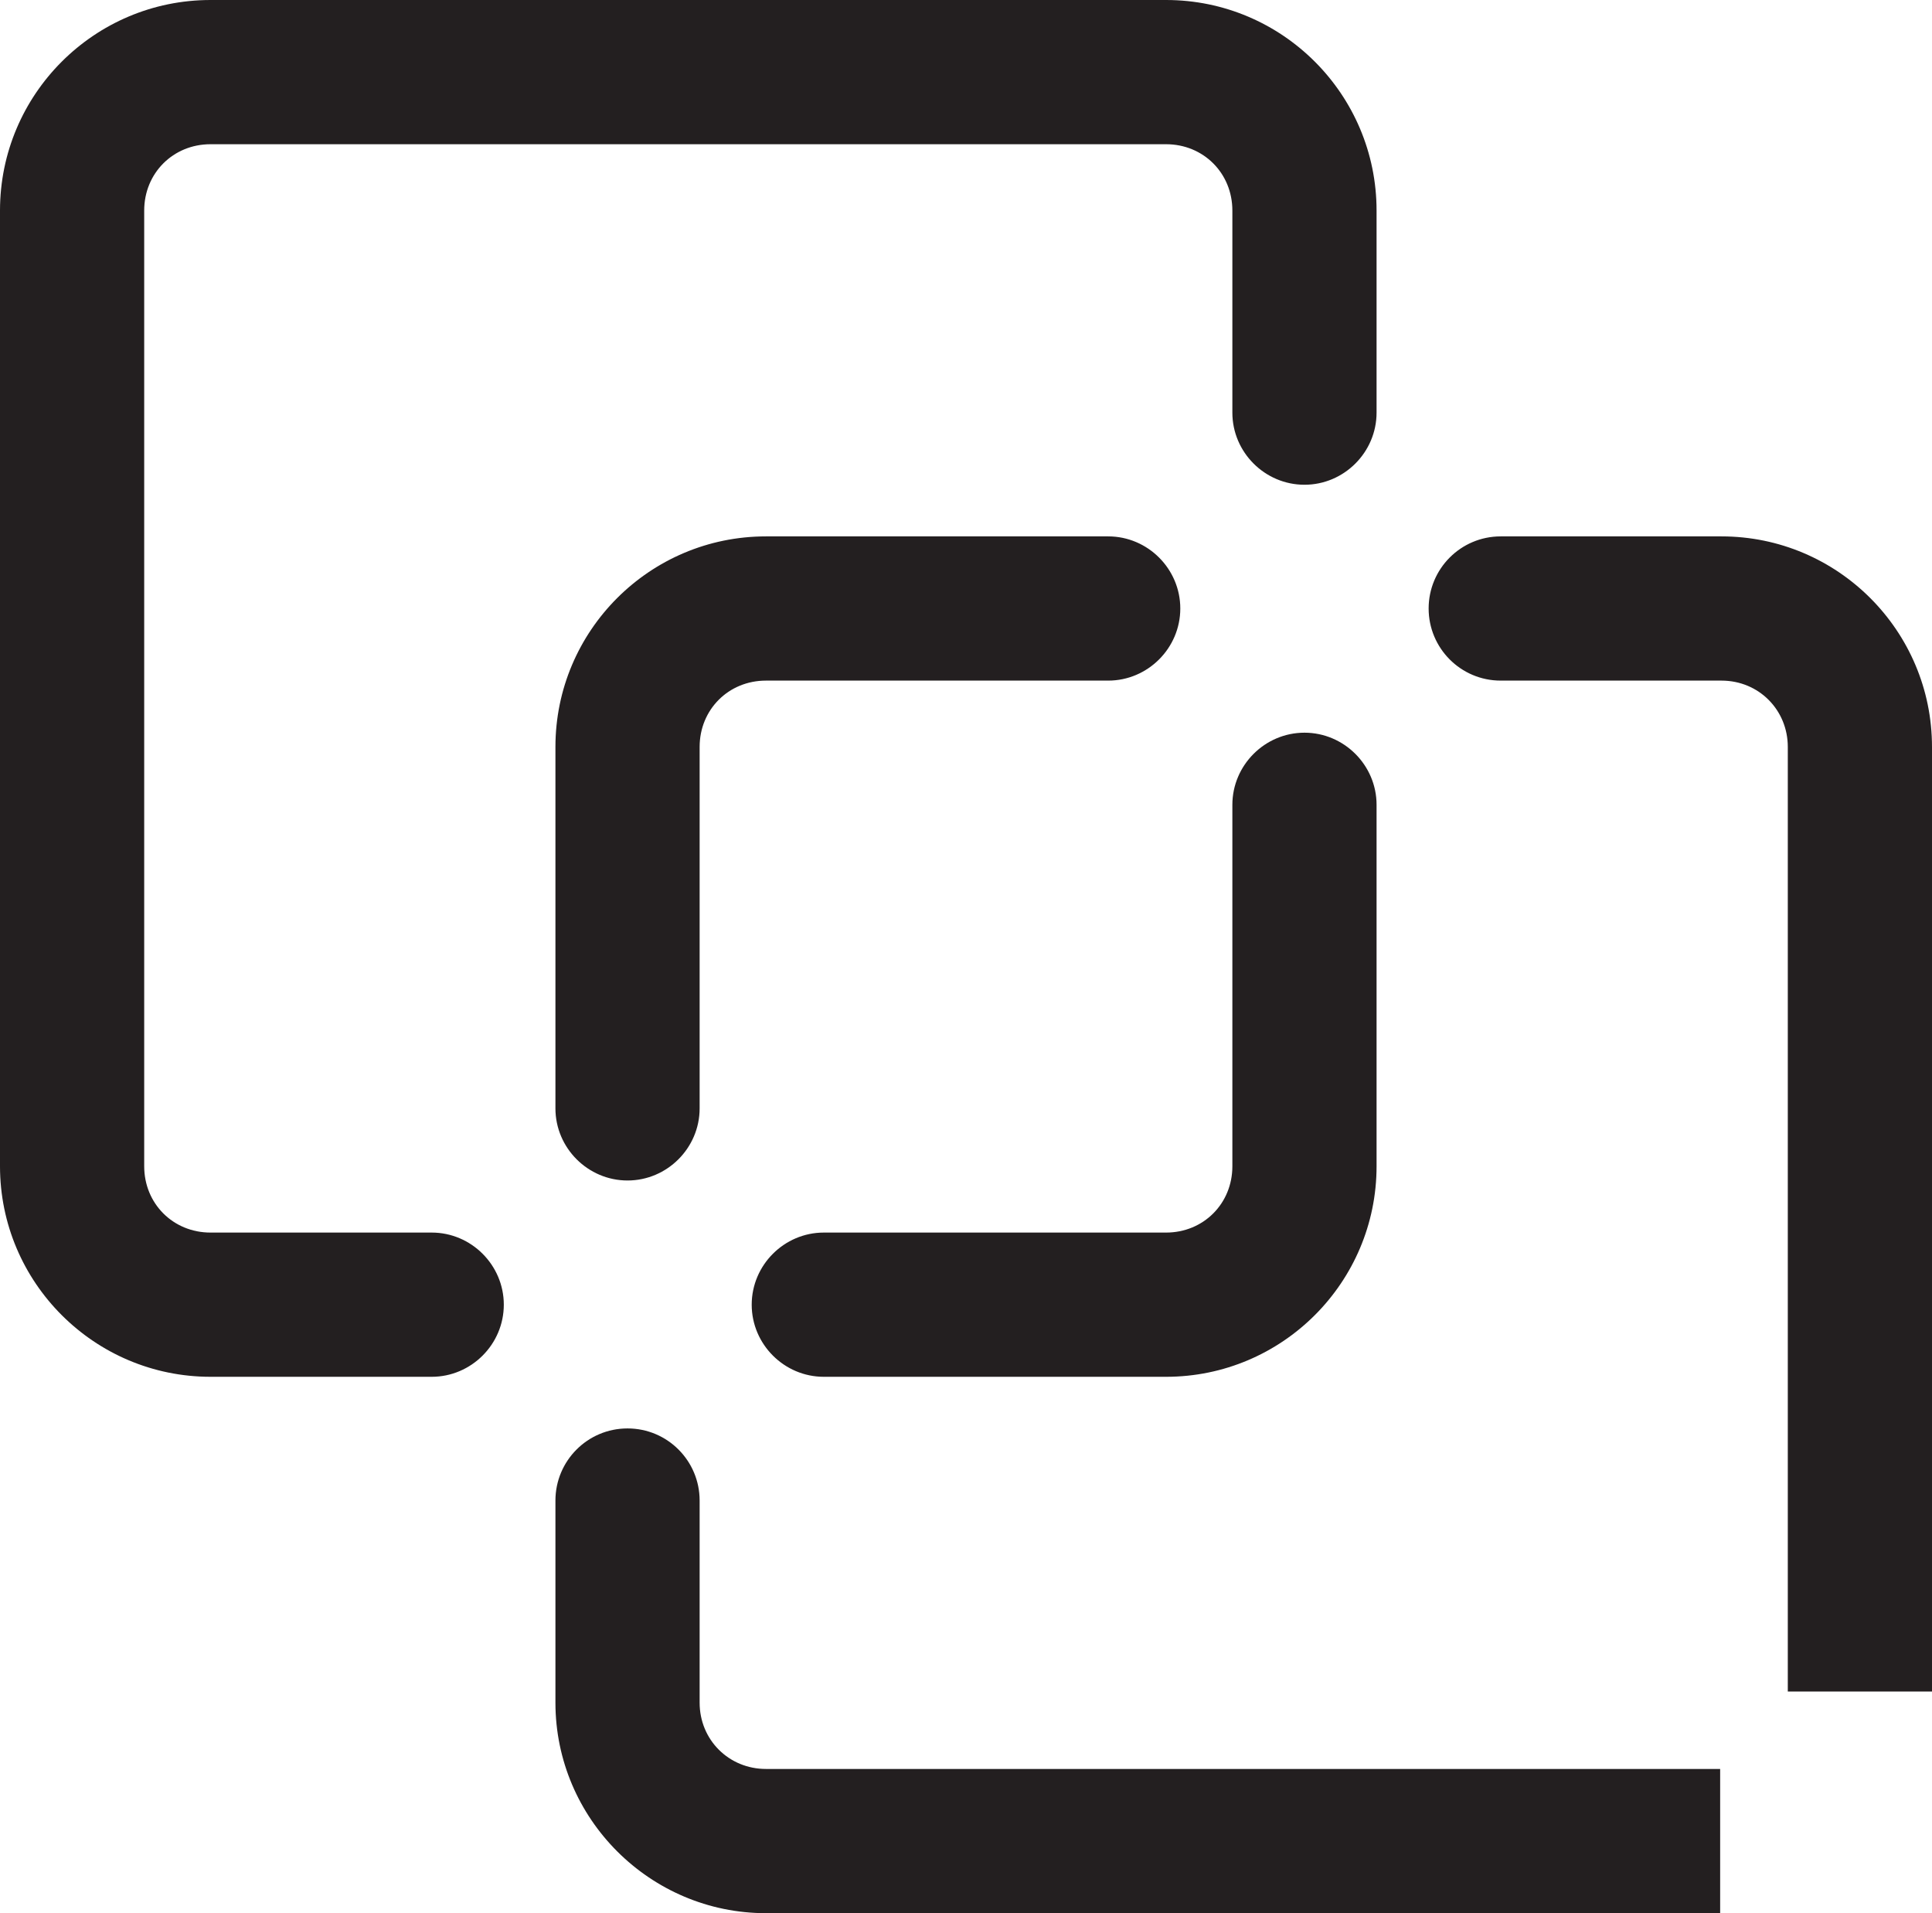 <?xml version="1.0" encoding="UTF-8"?><svg id="Layer_2" xmlns="http://www.w3.org/2000/svg" viewBox="0 0 43.41 42.98"><defs><style>.cls-1{fill:#231f20;}</style></defs><g id="Layer_1-2"><g><path class="cls-1" d="m9.7,27.69h-4.97c-.84,0-1.49-.65-1.49-1.49V4.73c0-.84.65-1.49,1.49-1.49h21.47c.84,0,1.49.65,1.49,1.49v4.54c0,.89.73,1.62,1.62,1.62s1.62-.73,1.62-1.62v-4.54c0-2.61-2.12-4.73-4.73-4.73H4.73C2.12,0,0,2.12,0,4.73v21.47c0,2.61,2.12,4.73,4.73,4.73h4.97c.89,0,1.62-.73,1.62-1.62s-.73-1.62-1.62-1.62Z"/><path class="cls-1" d="m18.51,30.93h7.69c2.61,0,4.73-2.12,4.73-4.73v-8.12c0-.89-.73-1.62-1.62-1.62s-1.62.73-1.62,1.62v8.12c0,.84-.65,1.49-1.49,1.49h-7.69c-.89,0-1.62.73-1.62,1.62s.73,1.62,1.62,1.62Z"/><path class="cls-1" d="m26.52,13.67c0-.89-.73-1.62-1.62-1.62h-7.69c-2.61,0-4.73,2.12-4.73,4.73v8.12c0,.89.73,1.62,1.62,1.62s1.62-.73,1.62-1.62v-8.12c0-.84.65-1.49,1.49-1.49h7.69c.89,0,1.62-.73,1.62-1.62Z"/><path class="cls-1" d="m15.72,38.25v-4.54c0-.89-.72-1.62-1.62-1.62s-1.62.73-1.62,1.62v4.54c0,2.61,2.13,4.73,4.73,4.73h21.44v-3.24h-21.44c-.83,0-1.49-.65-1.49-1.49Z"/><path class="cls-1" d="m38.68,12.05h-4.96c-.9,0-1.62.73-1.62,1.62s.72,1.62,1.62,1.62h4.96c.84,0,1.49.66,1.49,1.49v21.22h3.24v-21.22c0-2.61-2.12-4.73-4.73-4.73Z"/></g></g></svg>